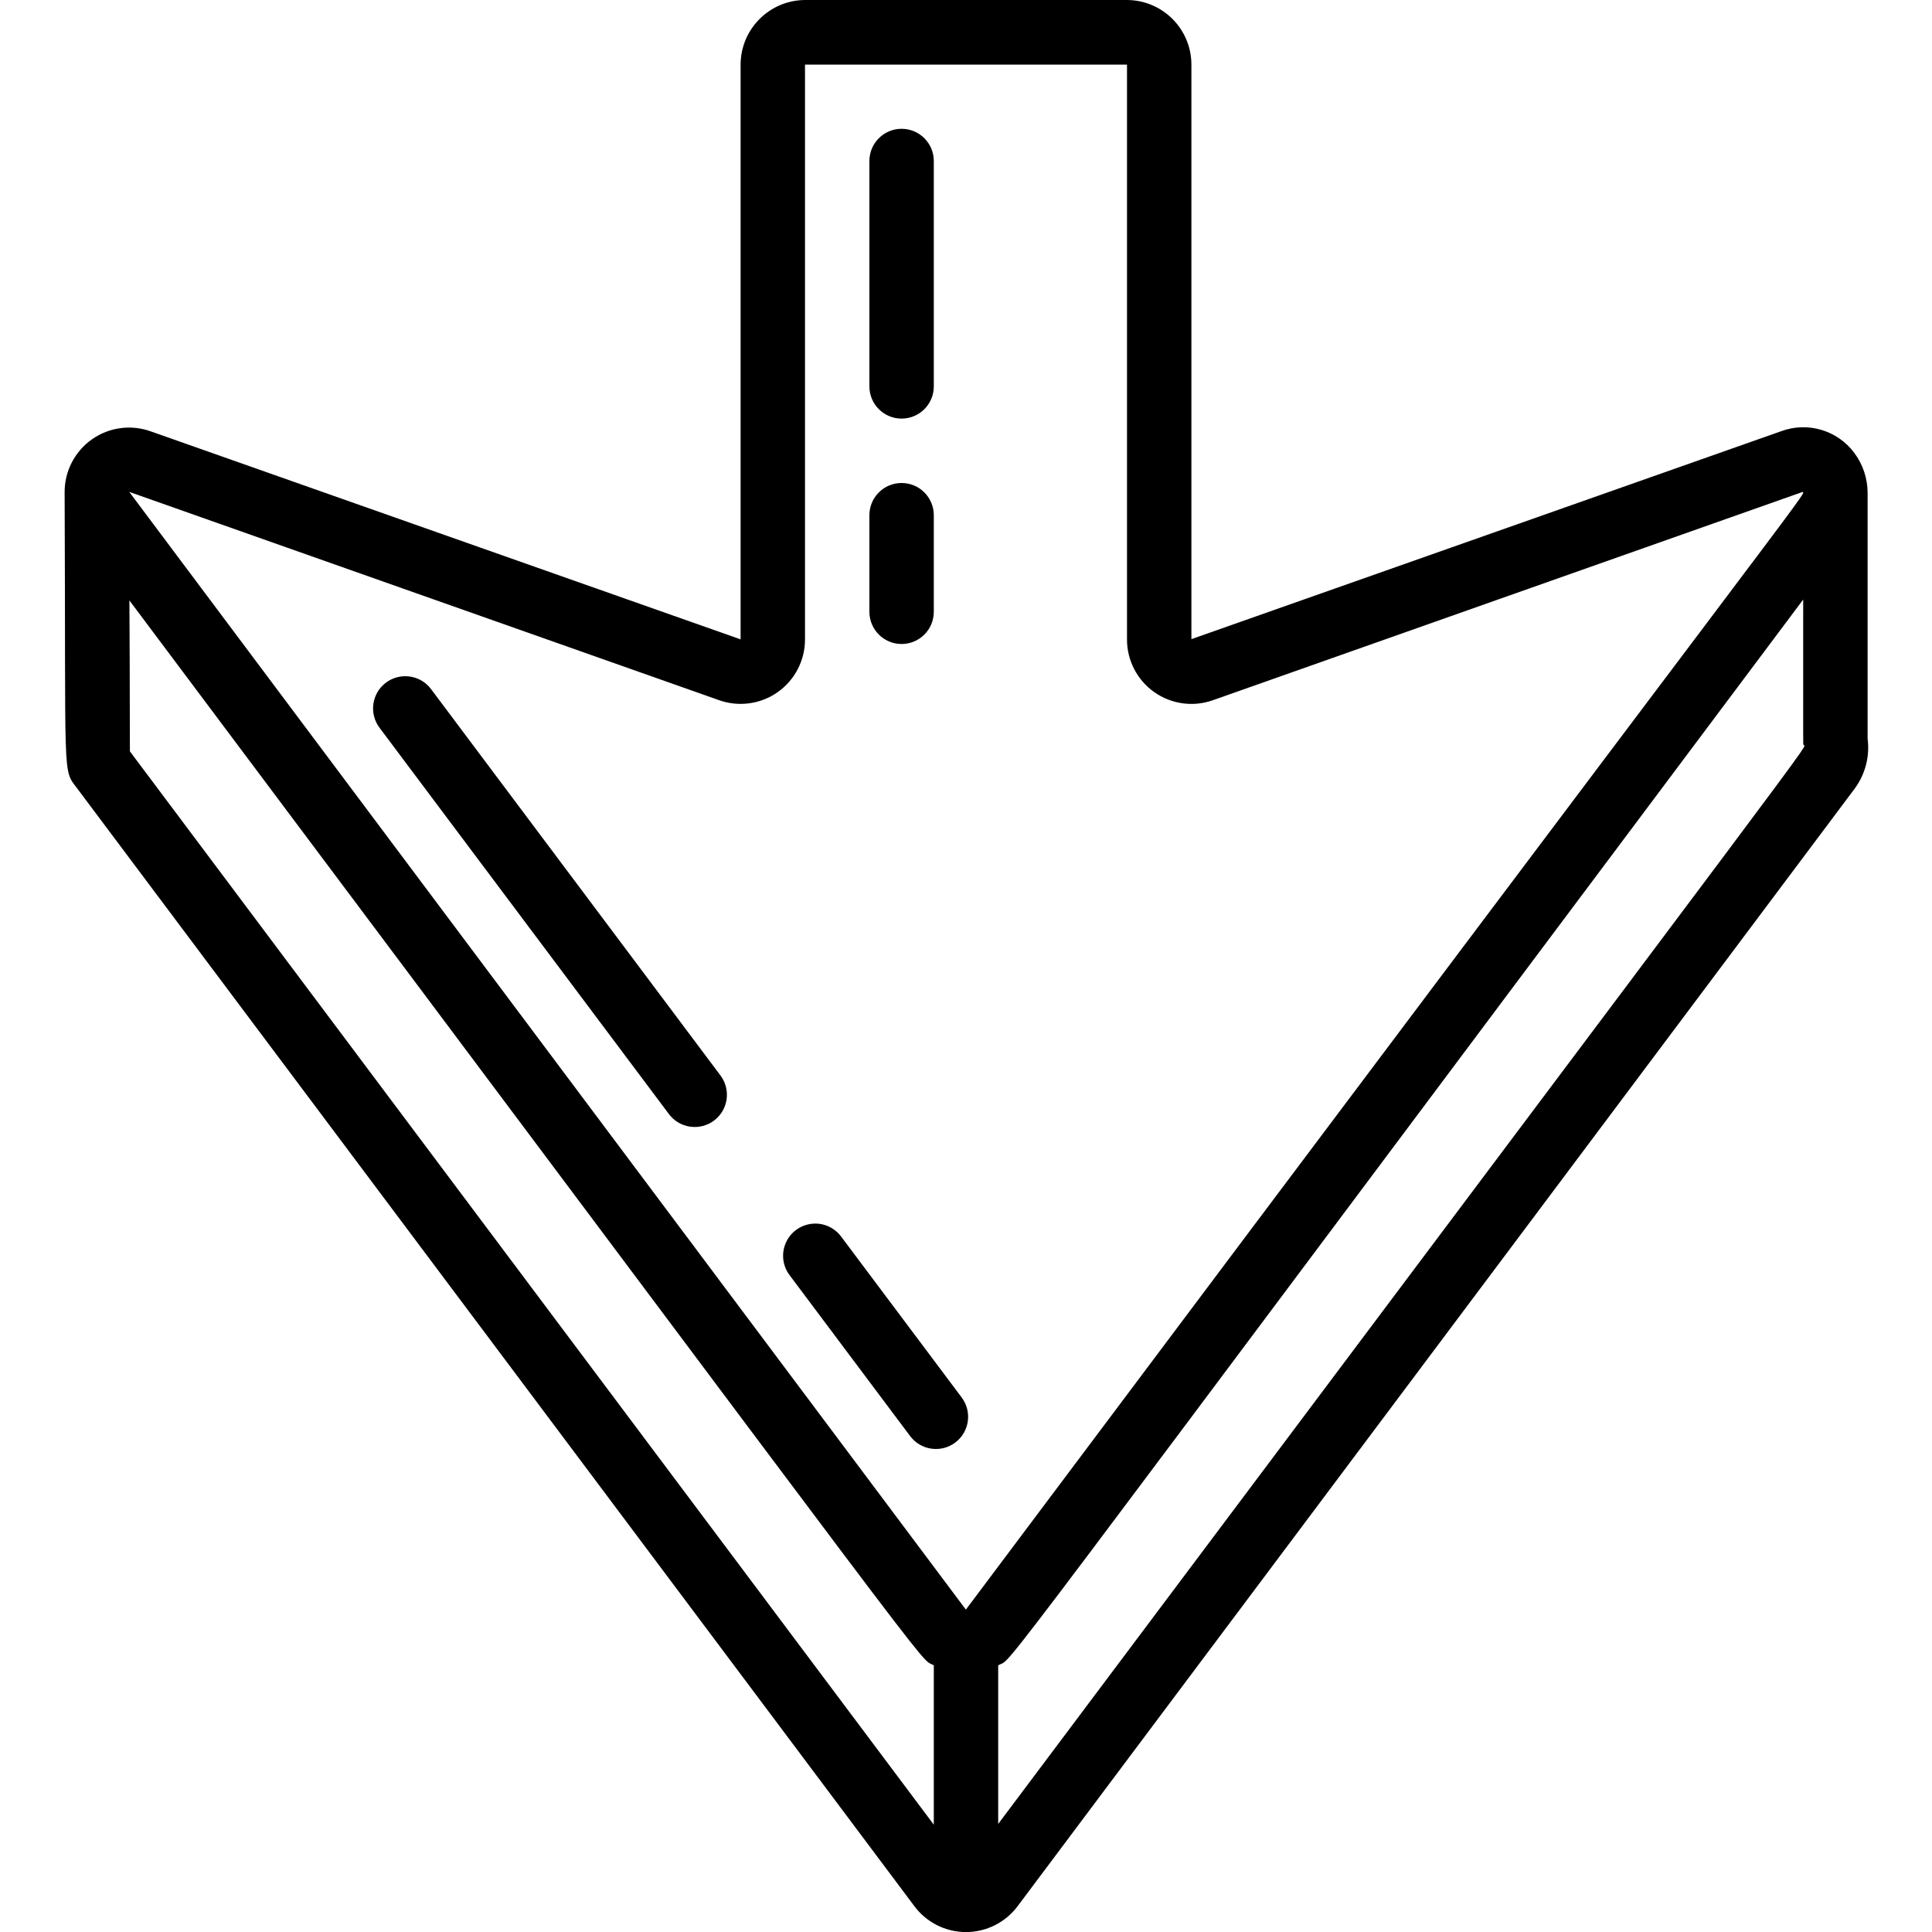 <svg height="512" viewBox="0 0 56 60" width="512" xmlns="http://www.w3.org/2000/svg"><g id="077---Down-Arrow"><path id="Shape" d="m27.866 43.4-3.746-5c-.214-.286-.565-.436-.92-.393-.355.043-.66.271-.8.6-.14.329-.095.707.12.993l3.746 5c.331.442.958.531 1.4.2s.531-.958.2-1.4z"/><path id="Shape" d="m11.386 21.4c-.331-.442-.958-.531-1.4-.2-.442.331-.531.958-.2 1.4l8.989 12c.331.442.958.531 1.4.2s.531-.958.2-1.4z"/><path id="Shape" d="m26 20c.552 0 1-.448 1-1v-3c0-.552-.448-1-1-1s-1 .448-1 1v3c0 .552.448 1 1 1z"/><path id="Shape" d="m26 13c.552 0 1-.448 1-1v-7c0-.552-.448-1-1-1s-1 .448-1 1v7c0 .552.448 1 1 1z"/><path id="Shape" d="m.4 24.489 25.982 34.689c.375.516.973.822 1.611.824.638.002 1.238-.3 1.617-.813l25.99-34.699c.329-.446.472-1.002.4-1.551v-7.649c-.004-.442-.149-.871-.413-1.225-.524-.704-1.449-.978-2.272-.673l-18.315 6.457v-17.835c.003-1.108-.892-2.009-2-2.014h-10c-1.107.007-2.001.907-2 2.014v17.842l-18.308-6.456c-.617-.225-1.305-.133-1.84.246s-.852.997-.845 1.654c.041 9.071-.079 8.562.393 9.189zm1.634-1.155c0-1.926-.011-3.9-.015-4.687 26.121 34.869 24.435 32.753 24.981 33.071v4.949zm26.966 33.31v-4.925c.565-.329-1.275 1.979 25-33.1 0 5.09-.005 4.414.01 4.514.026.185 1.795-2.252-25.01 33.511zm-8.688-34.906c.615.225 1.302.135 1.838-.242.536-.377.854-.992.85-1.647v-17.842h10v17.842c-.004.653.311 1.266.844 1.644.533.377 1.216.471 1.831.25l18.311-6.467c.1.085.435-.552-25.99 34.712l-25.982-34.712z"/></g></svg>
